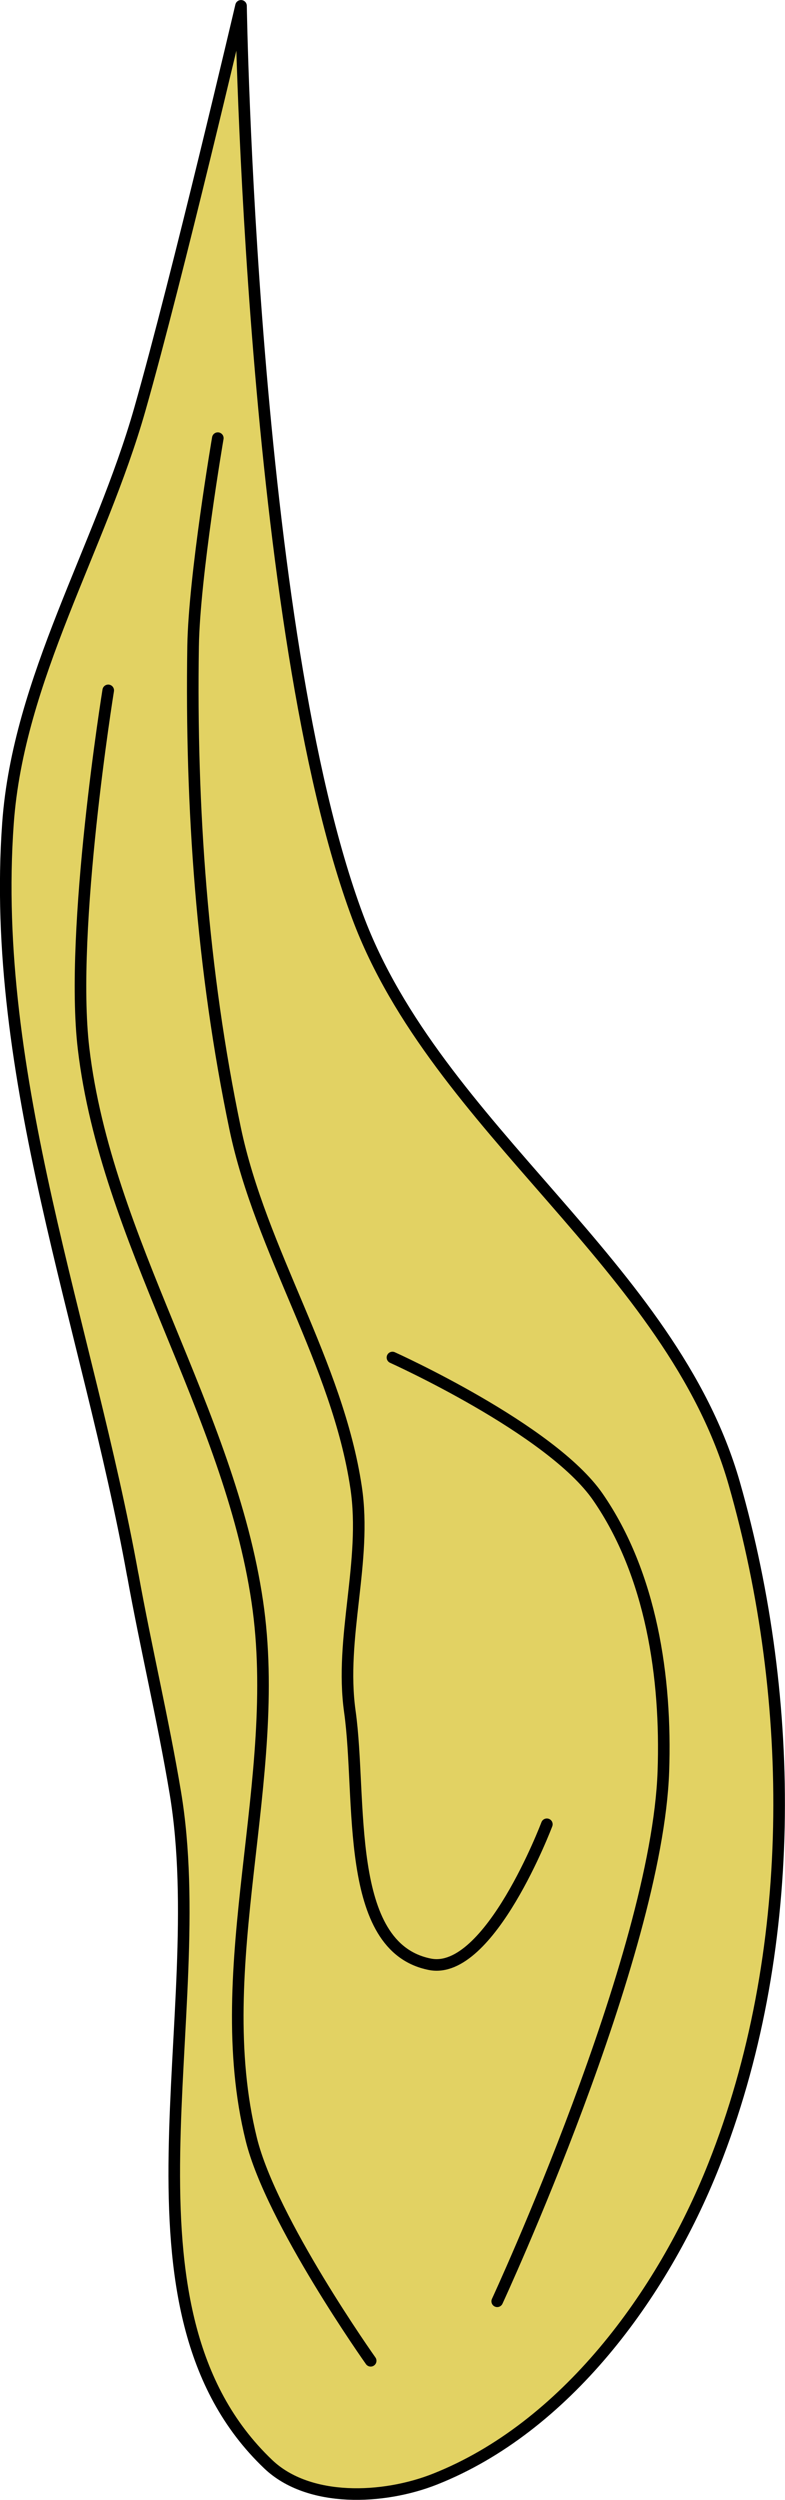 <?xml version="1.0" encoding="UTF-8" standalone="no"?>
<!-- Created with Inkscape (http://www.inkscape.org/) -->

<svg
   width="16.947mm"
   height="53.922mm"
   viewBox="0 0 16.947 53.922"
   version="1.1"
   id="svg5"
   inkscape:version="1.2.2 (b0a8486541, 2022-12-01)"
   sodipodi:docname="fire_ext_0.svg"
   xmlns:inkscape="http://www.inkscape.org/namespaces/inkscape"
   xmlns:sodipodi="http://sodipodi.sourceforge.net/DTD/sodipodi-0.dtd"
   xmlns="http://www.w3.org/2000/svg"
   xmlns:svg="http://www.w3.org/2000/svg">
  <sodipodi:namedview
     id="namedview7"
     pagecolor="#4d4d4d"
     bordercolor="#666666"
     borderopacity="1.0"
     inkscape:pageshadow="2"
     inkscape:pageopacity="0"
     inkscape:pagecheckerboard="false"
     inkscape:document-units="mm"
     showgrid="false"
     inkscape:zoom="1.1313833"
     inkscape:cx="27.842024"
     inkscape:cy="201.52322"
     inkscape:window-width="1920"
     inkscape:window-height="1080"
     inkscape:window-x="0"
     inkscape:window-y="0"
     inkscape:window-maximized="1"
     inkscape:current-layer="layer1"
     inkscape:showpageshadow="2"
     inkscape:deskcolor="#4d4d4d" />
  <defs
     id="defs2" />
  <g
     inkscape:label="Layer 1"
     inkscape:groupmode="layer"
     id="layer1"
     transform="translate(39.465,-97.447)">
    <g
       id="g166920"
       transform="translate(-233.48,-67.147)">
      <g
         id="g114903"
         transform="rotate(-25.845,345.419,337.736)">
        <path
           style="opacity:1;fill:#e2d263;fill-opacity:1;fill-rule:nonzero;stroke:#000000;stroke-width:0.25;stroke-linecap:round;stroke-linejoin:round;stroke-opacity:1"
           d="m 272.408,147.731 c 1.473,-5.277 1.908,-11.021 4.645,-15.767 1.561,-2.707 4.376,-4.464 6.456,-6.796 1.99,-2.231 5.757,-6.877 5.757,-6.877 0,0 -5.68,12.206 -6.299,18.78 -0.459,4.873 2.829,9.726 1.988,14.547 -0.843,4.833 -3.195,9.733 -6.813,13.046 -2.225,2.037 -5.351,3.687 -8.36,3.466 -1.203,-0.088 -2.681,-0.73 -3.104,-1.859 -1.711,-4.563 3.134,-9.232 4.508,-13.907 0.45,-1.532 0.793,-3.094 1.223,-4.632 z"
           id="path66430"
           sodipodi:nodetypes="aaacaaaaaaa" />
        <path
           style="opacity:1;fill:none;fill-opacity:1;fill-rule:nonzero;stroke:#000000;stroke-width:0.25;stroke-linecap:round;stroke-linejoin:round;stroke-opacity:1"
           d="m 269.641,165.227 c 0,0 -0.613,-3.653 -0.237,-5.423 0.803,-3.781 4.014,-6.691 5.172,-10.379 1.25,-3.978 0.463,-8.434 1.826,-12.374 0.844,-2.439 3.847,-6.721 3.847,-6.721"
           id="path114893"
           sodipodi:nodetypes="caaac" />
        <path
           style="opacity:1;fill:none;fill-opacity:1;fill-rule:nonzero;stroke:#000000;stroke-width:0.25;stroke-linecap:round;stroke-linejoin:round;stroke-opacity:1"
           d="m 272.659,165.263 c 0,0 6.345,-5.191 8.21,-8.721 0.948,-1.794 1.619,-3.94 1.309,-5.945 -0.273,-1.765 -2.68,-4.641 -2.68,-4.641"
           id="path114895"
           sodipodi:nodetypes="caac" />
        <path
           style="opacity:1;fill:none;fill-opacity:1;fill-rule:nonzero;stroke:#000000;stroke-width:0.25;stroke-linecap:round;stroke-linejoin:round;stroke-opacity:1"
           d="m 278.109,156.47 c 0,0 -2.54,2.407 -3.588,1.618 -1.523,-1.147 0.236,-3.845 0.82,-5.659 0.494,-1.535 1.749,-2.754 2.229,-4.293 0.812,-2.602 0.365,-5.467 1.026,-8.111 0.844,-3.375 2.152,-6.646 3.717,-9.753 0.678,-1.345 2.437,-3.807 2.437,-3.807"
           id="path114897"
           sodipodi:nodetypes="caaaaac" />
      </g>
    </g>
  </g>
</svg>
